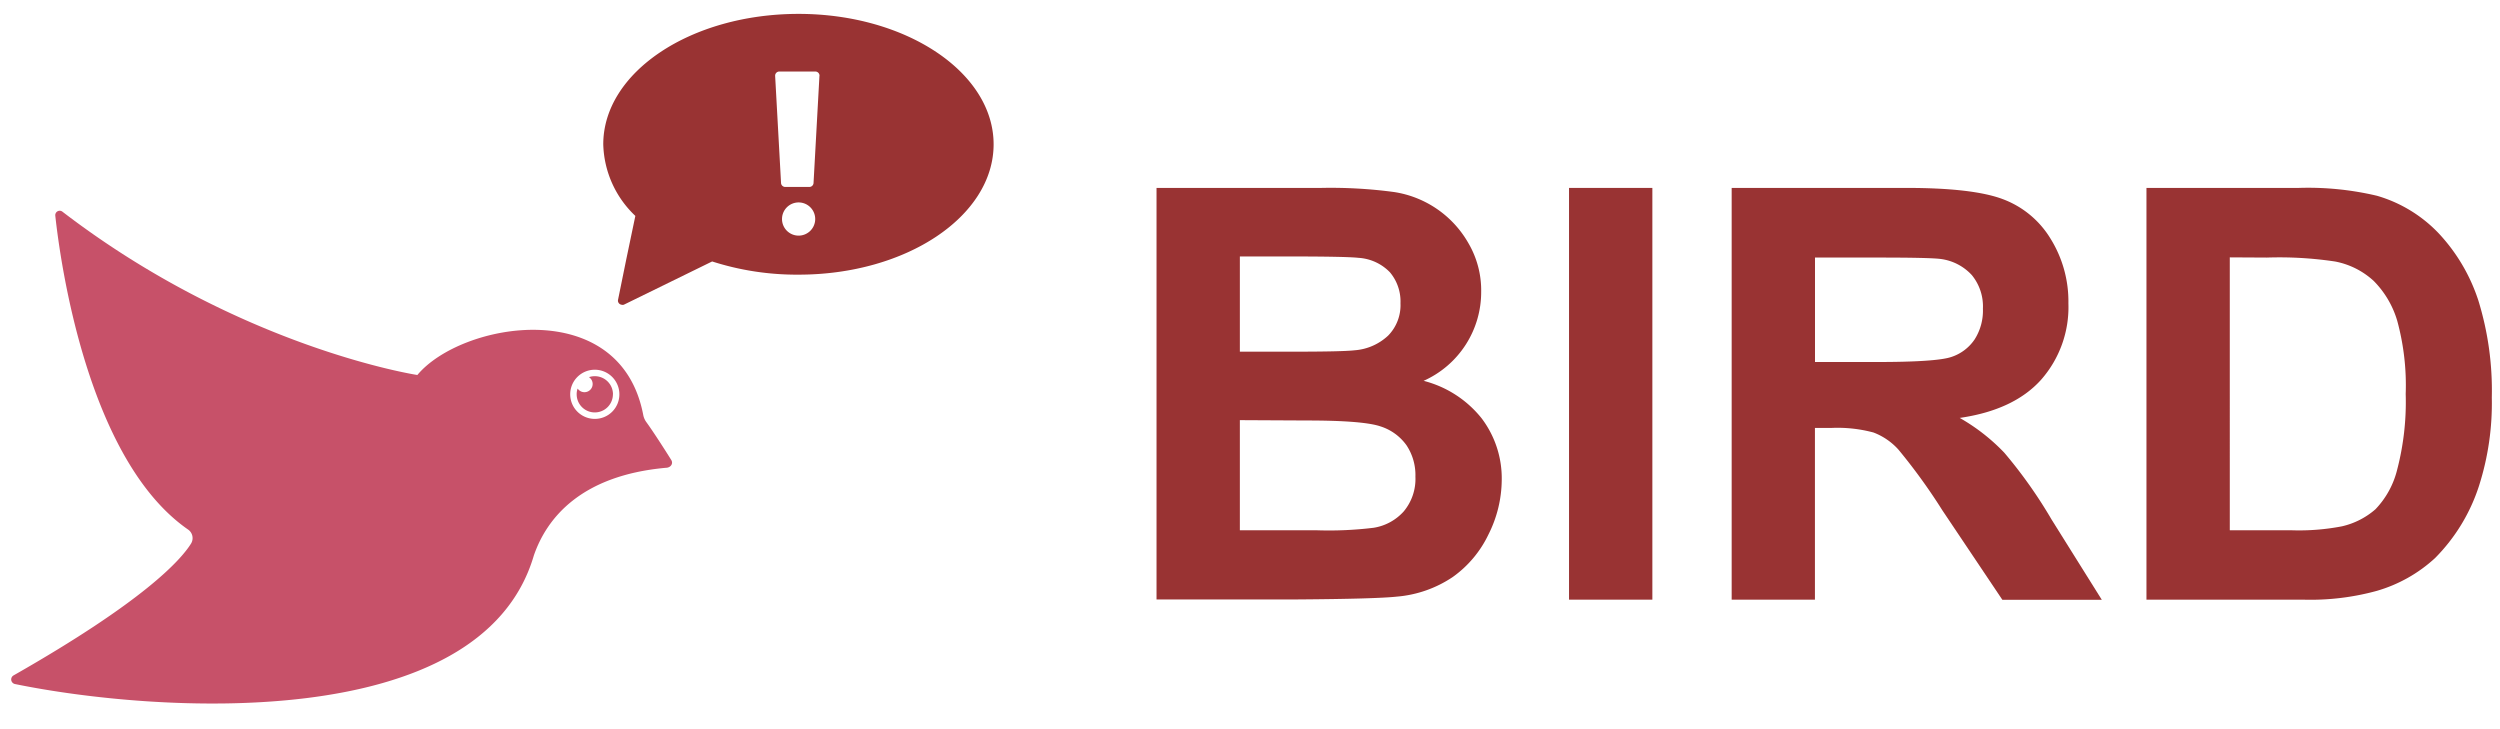 <svg id="Layer_1" data-name="Layer 1" xmlns="http://www.w3.org/2000/svg" viewBox="0 0 360 105"><defs><style>.cls-1{fill:#933;}.cls-2{fill:#c75169;}</style></defs><path class="cls-1" d="M115,2C99.45,2,86.87,10.41,86.87,20.78a14.68,14.68,0,0,0,4.62,10.31l-1.31,6.27L89,43.16a.59.59,0,0,0,.46.71.58.58,0,0,0,.39,0l6.8-3.33,5.9-2.89h0A39.85,39.85,0,0,0,115,39.55c15.51,0,28.08-8.41,28.08-18.77S130.47,2,115,2ZM115,33.93a2.39,2.39,0,1,1,2.39-2.38A2.39,2.39,0,0,1,115,33.93Zm3-23-.85,15.42a.6.6,0,0,1-.6.57h-3.48a.6.6,0,0,1-.6-.57l-.85-15.42a.6.6,0,0,1,.57-.63h5.22a.6.6,0,0,1,.6.6v0Z"/><path class="cls-2" d="M96.65,66.22c-1-1.61-2.71-4.25-3.58-5.44a2.56,2.56,0,0,1-.45-1.06C89.28,42.36,66.41,46.41,60.1,54c0,0-25.52-3.88-51.14-23.54a.64.64,0,0,0-1,.58c.74,6.86,4.69,35.22,19.13,45.22a1.5,1.5,0,0,1,.43,2c-1.52,2.44-6.85,8.34-25.57,19a.67.67,0,0,0-.25.91.69.69,0,0,0,.45.33C22,102.58,69.25,106,76.87,80c1.85-5.38,6.77-11.54,19.06-12.64C96.57,67.34,97,66.76,96.65,66.22Zm-11-5.9a3.54,3.54,0,1,1,3.54-3.54,3.53,3.53,0,0,1-3.54,3.54Zm2.61-3.54a2.61,2.61,0,1,1-5.22,0,2.37,2.37,0,0,1,.14-.83,1.18,1.18,0,1,0,1.63-1.64,2.62,2.62,0,0,1,3.32,1.63,2.69,2.69,0,0,1,.14.84Z"/><path class="cls-1" d="M166.54,27.06h23.69a68.53,68.53,0,0,1,10.5.59,14.9,14.9,0,0,1,10.74,7.4A13.43,13.43,0,0,1,213.29,42,14,14,0,0,1,205,54.84a15.65,15.65,0,0,1,8.34,5.38,14.31,14.31,0,0,1,2.91,8.94A17.68,17.68,0,0,1,214.32,77a15.92,15.92,0,0,1-5.14,6.1,16.9,16.9,0,0,1-8,2.81q-3,.33-14.43.41H166.54Zm12,9.87V50.64h7.84c4.67,0,7.56-.07,8.7-.2a7.9,7.9,0,0,0,4.83-2.13,6.26,6.26,0,0,0,1.76-4.63,6.53,6.53,0,0,0-1.52-4.47,6.87,6.87,0,0,0-4.51-2.08q-1.77-.2-10.23-.2Zm0,23.57V76.36h11.08A52.88,52.88,0,0,0,197.8,76a7.36,7.36,0,0,0,4.34-2.36,7.29,7.29,0,0,0,1.68-5,7.75,7.75,0,0,0-1.29-4.53,7.33,7.33,0,0,0-3.74-2.71c-1.63-.56-5.17-.85-10.62-.85Z"/><path class="cls-1" d="M225.94,86.35V27.06h12V86.35Z"/><path class="cls-1" d="M249.36,86.35V27.06h25.19q9.51,0,13.81,1.6a13.6,13.6,0,0,1,6.9,5.68,17.12,17.12,0,0,1,2.59,9.34,15.81,15.81,0,0,1-3.93,11Q290,59.05,282.2,60.18a28.14,28.14,0,0,1,6.41,5,67.73,67.73,0,0,1,6.81,9.62l7.24,11.57H288.34l-8.65-12.9a83.78,83.78,0,0,0-6.31-8.72,9.21,9.21,0,0,0-3.6-2.47,19.91,19.91,0,0,0-6-.66h-2.43V86.35Zm12-34.22h8.86q8.61,0,10.75-.72a6.47,6.47,0,0,0,3.36-2.51,7.72,7.72,0,0,0,1.21-4.45,7.12,7.12,0,0,0-1.59-4.83,7.37,7.37,0,0,0-4.51-2.33c-1-.13-3.89-.2-8.74-.2h-9.34Z"/><path class="cls-1" d="M309.09,27.06H331a43,43,0,0,1,11.28,1.13,19.92,19.92,0,0,1,8.94,5.46,25.89,25.89,0,0,1,5.66,9.61,43.88,43.88,0,0,1,1.94,14A39.06,39.06,0,0,1,357,69.89a26.12,26.12,0,0,1-6.35,10.47,21,21,0,0,1-8.41,4.73,36,36,0,0,1-10.59,1.26H309.09Zm12,10V76.36H330a32.48,32.48,0,0,0,7.24-.57,11.08,11.08,0,0,0,4.83-2.46,12.58,12.58,0,0,0,3.13-5.73,38.55,38.55,0,0,0,1.22-10.86,35.3,35.3,0,0,0-1.22-10.55,13.61,13.61,0,0,0-3.39-5.74,11.35,11.35,0,0,0-5.54-2.79,54,54,0,0,0-9.83-.57Z"/></svg>